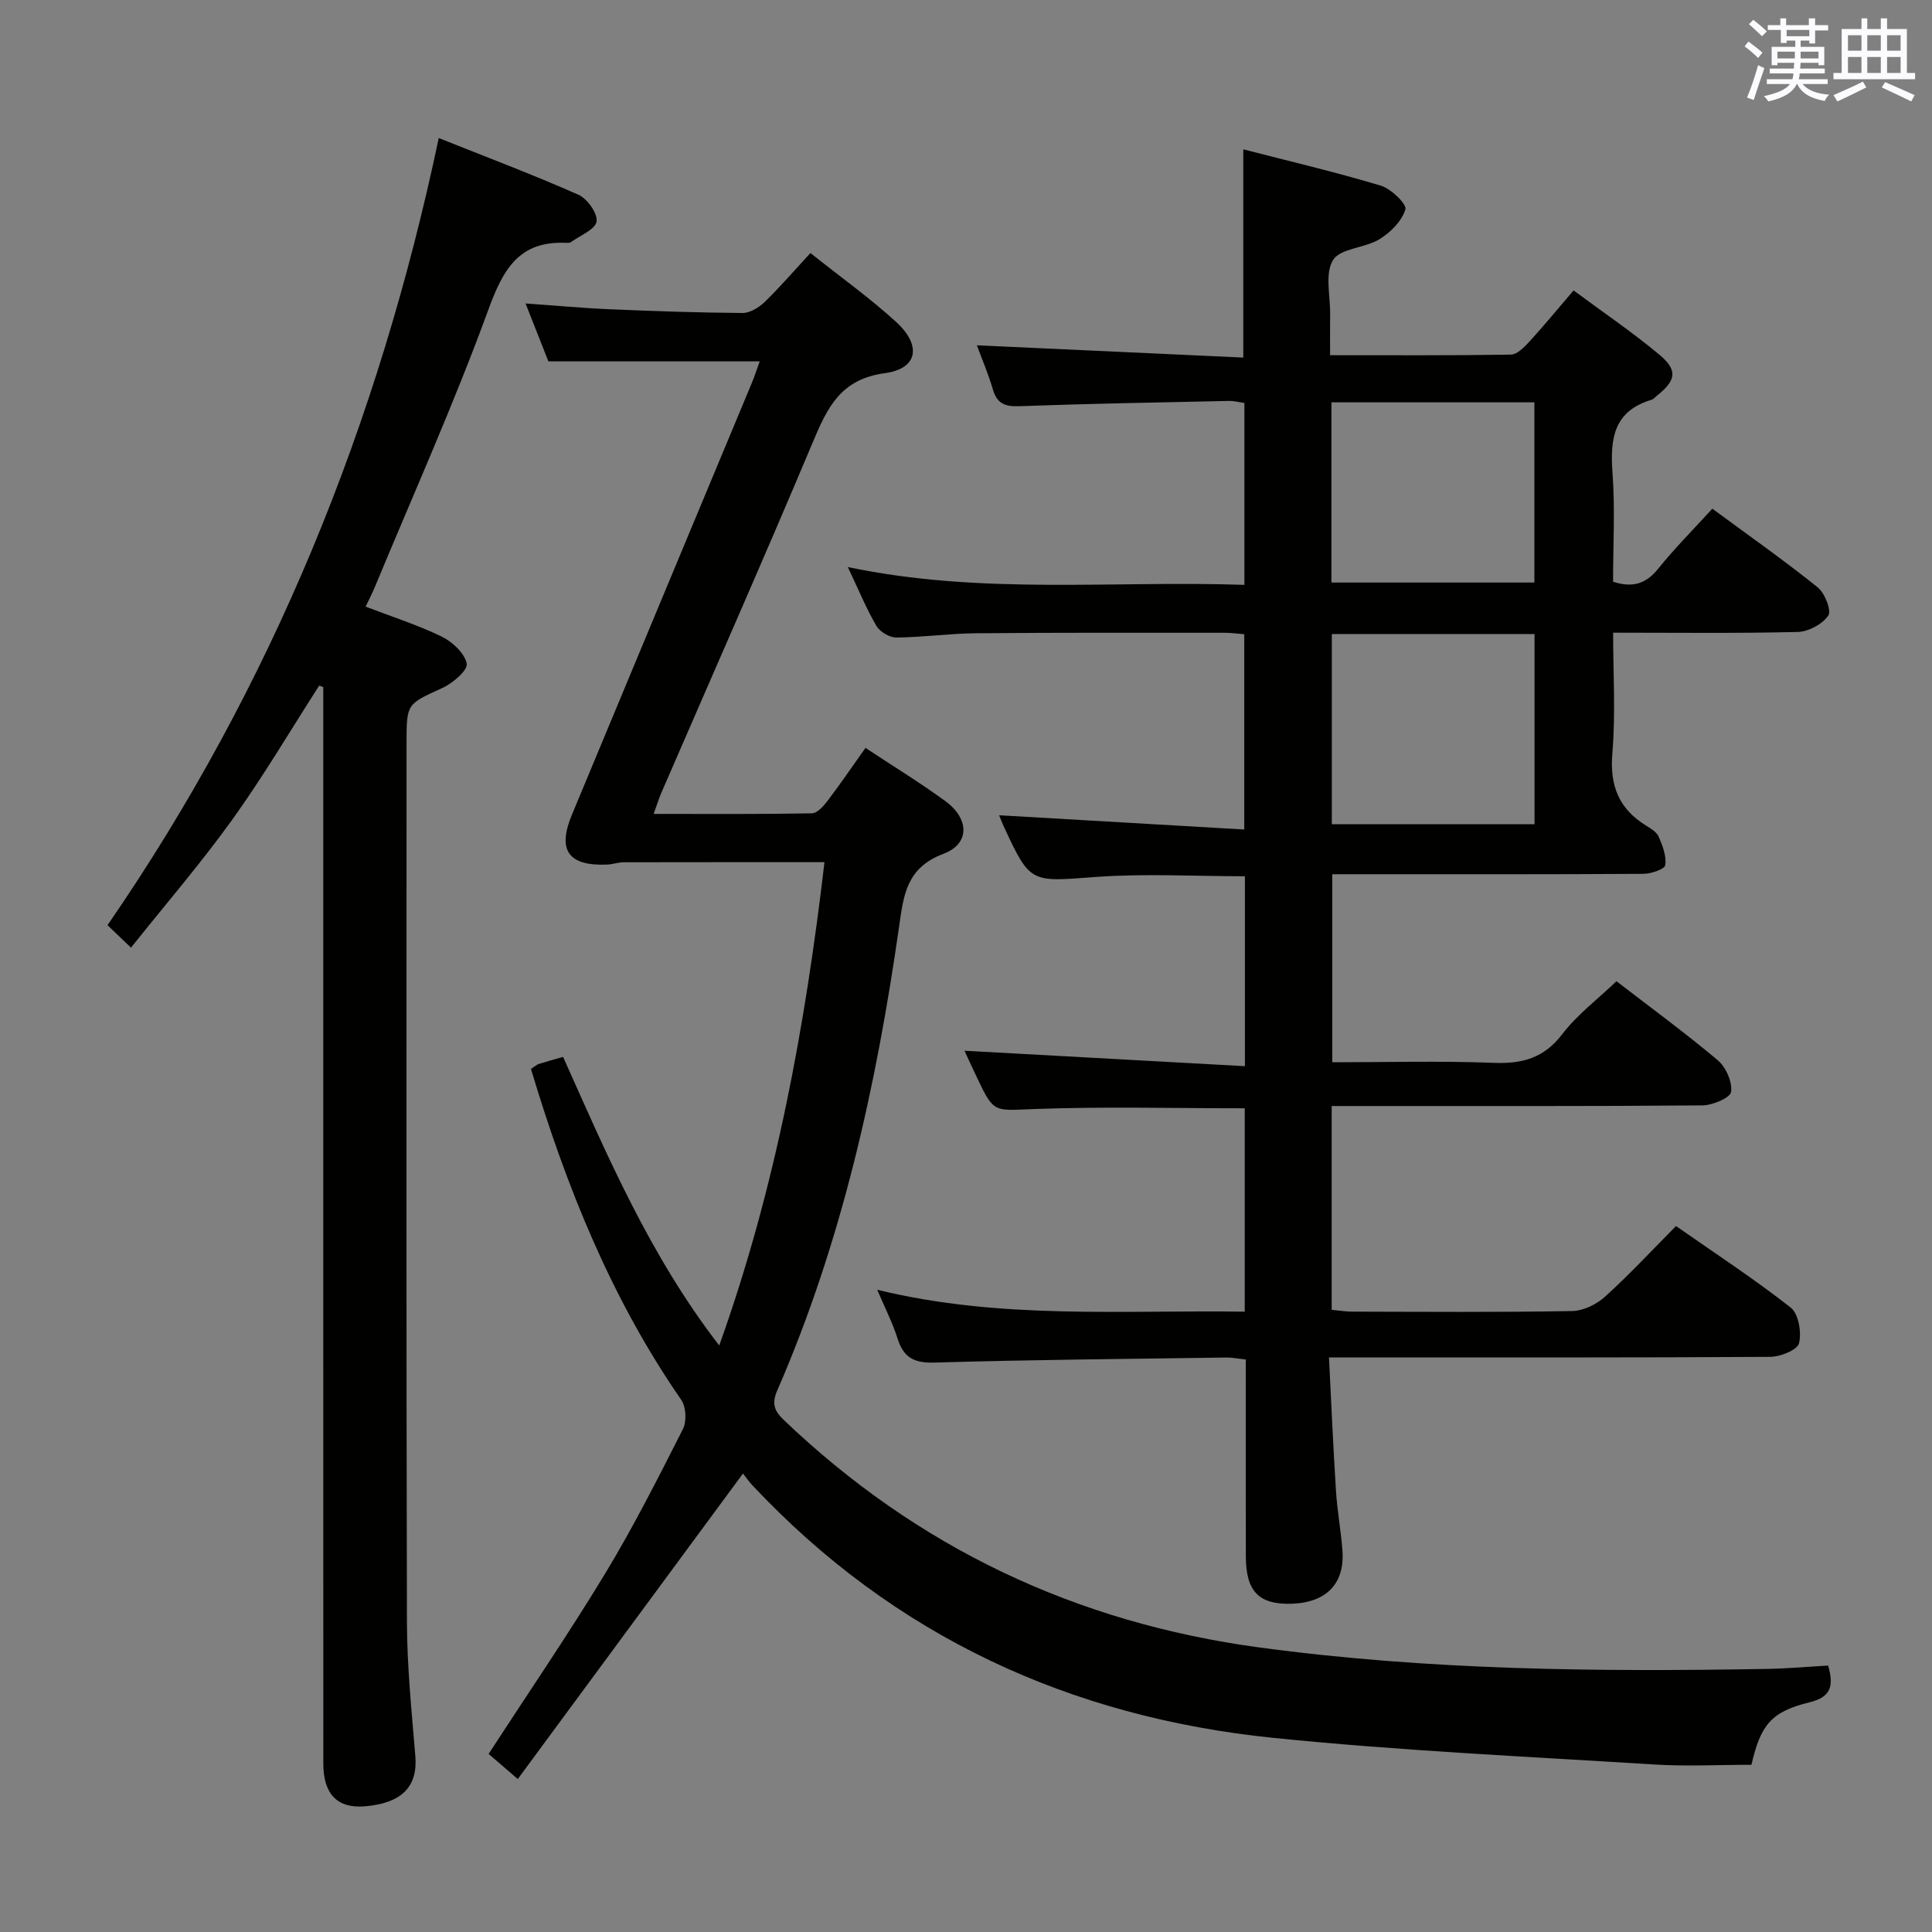 <svg enable-background="new 0 0 400 400" viewBox="0 0 400 400" xmlns="http://www.w3.org/2000/svg"><rect x="0" y="0" width="400" height="400" fill="#808080" stroke="none"/><g fill="#010100"><path d="m257.75 220.74c0-14.15 0-26.61 0-39.32-10.44 0-20.74-.6-30.94.15-13.51 1-13.48 1.45-19.07-10.64-.34-.73-.61-1.48-.88-2.14 16.92.98 33.65 1.96 50.75 2.95 0-14.05 0-26.98 0-40.43-1.27-.1-2.69-.3-4.1-.3-17.17 0-34.33-.05-51.5.1-5.48.05-10.95.84-16.43.88-1.41.01-3.41-1.18-4.13-2.41-2.09-3.56-3.66-7.42-5.92-12.18 27.59 5.81 54.75 2.76 82.11 3.69 0-12.81 0-25.07 0-37.66-1.02-.14-2.12-.44-3.21-.42-14.48.31-28.96.56-43.43 1.09-2.99.11-4.6-.58-5.45-3.51-.92-3.16-2.23-6.2-3.3-9.1 18.48.85 36.83 1.7 55.16 2.54 0-14.85 0-28.61 0-43.11 9.46 2.44 19.06 4.69 28.48 7.52 2.12.64 5.41 3.83 5.08 4.91-.73 2.42-3.08 4.78-5.37 6.18-3.03 1.85-8.09 1.86-9.61 4.31-1.73 2.8-.55 7.42-.6 11.24-.03 2.62-.01 5.24-.01 8.46 12.88 0 25.16.08 37.43-.12 1.31-.02 2.79-1.56 3.85-2.71 3.01-3.29 5.84-6.74 9.13-10.58 6.15 4.56 12.21 8.66 17.78 13.32 3.85 3.22 3.44 5.31-.5 8.46-.39.31-.75.75-1.2.88-7.79 2.34-8.54 8.08-8.02 15.1.55 7.44.12 14.95.12 22.55 3.92 1.27 6.74.53 9.3-2.65 3.43-4.26 7.31-8.15 11.25-12.47 7.47 5.5 14.8 10.66 21.79 16.26 1.49 1.19 2.92 4.83 2.22 5.87-1.23 1.79-4.12 3.34-6.35 3.39-12.48.31-24.97.15-38.2.15 0 8.47.53 16.77-.16 24.97-.57 6.74 1.37 11.53 7.03 15 .98.6 2.17 1.34 2.58 2.3.79 1.86 1.63 4.01 1.34 5.87-.14.84-2.93 1.78-4.53 1.79-19.5.12-39 .08-58.5.08-1.82 0-3.65 0-5.91 0v38.93c11.21 0 22.33-.31 33.42.12 5.94.23 10.41-.98 14.2-5.94 3.09-4.04 7.31-7.21 11.22-10.96 6.87 5.3 14.12 10.6 20.97 16.36 1.69 1.43 3.05 4.5 2.76 6.56-.17 1.22-3.85 2.78-5.96 2.79-23.66.2-47.33.12-71 .13-1.81 0-3.62 0-5.73 0v42.19c1.43.13 2.85.38 4.27.38 15.17.03 30.34.15 45.5-.12 2.32-.04 5.07-1.38 6.84-2.99 5.03-4.55 9.66-9.55 14.68-14.61 8.1 5.66 16.17 10.94 23.74 16.87 1.63 1.28 2.29 5.14 1.73 7.4-.35 1.39-3.86 2.8-5.96 2.81-28.33.18-56.67.12-85 .12-1.81 0-3.62 0-6.36 0 .48 9.49.87 18.57 1.45 27.64.26 4.14 1.04 8.25 1.34 12.39.49 6.84-3.38 10.76-10.58 10.97-6.71.19-9.4-2.53-9.42-9.78-.04-13.48-.01-26.97-.01-40.79-1.53-.16-2.79-.43-4.05-.41-20.15.29-40.3.45-60.43 1.05-4.23.12-6.38-1.05-7.62-4.98-1.02-3.25-2.61-6.32-4.21-10.1 25.53 6.24 50.77 4.16 76.09 4.54 0-14.47 0-28.24 0-42.11-14.66 0-29.11-.38-43.53.15-8.37.31-8.36.96-11.86-6.41-1.05-2.21-2.07-4.44-2.64-5.66 18.98 1.05 38.3 2.12 58.07 3.2zm59.96-89.47c-14.3 0-28.03 0-41.97 0v39.37h41.97c0-13.27 0-26.17 0-39.37zm-42.05-10.66h42.02c0-12.63 0-24.86 0-37.31-14.09 0-27.94 0-42.02 0z"/><path d="m109.93 221.32c.78-.51 1.16-.88 1.6-1.03 1.57-.5 3.16-.93 5.05-1.47 9.17 20.49 17.95 41.13 32.33 59.75 11.77-32.9 17.82-66.21 21.79-100.07-13.98 0-27.76-.01-41.53.02-1.15 0-2.29.43-3.44.48-8.02.34-10.4-2.91-7.33-10.3 12.36-29.76 24.79-59.48 37.18-89.23.62-1.48 1.11-3.02 1.71-4.65-14.65 0-28.85 0-43.75 0-1.3-3.29-2.86-7.26-4.73-11.99 6.18.43 11.84.96 17.51 1.2 9.14.39 18.28.71 27.42.77 1.55.01 3.41-1.15 4.61-2.31 3.2-3.11 6.12-6.51 9.44-10.1 6.44 5.13 12.41 9.38 17.77 14.29 5.3 4.86 4.46 9.66-2.35 10.58-9.06 1.22-11.85 6.96-14.84 14.09-10.23 24.35-20.93 48.51-31.43 72.75-.51 1.18-.89 2.42-1.61 4.41 11.25 0 22.01.08 32.76-.12 1.12-.02 2.44-1.52 3.28-2.63 2.61-3.43 5.04-7.01 7.82-10.92 5.61 3.72 11.23 7.15 16.53 11.02 4.98 3.64 5.14 8.84-.41 10.92-7.75 2.91-8.25 8.73-9.18 15.18-4.71 32.96-11.86 65.29-25.23 95.97-1.15 2.65-.59 4.19 1.35 6.04 27.7 26.45 60.45 41.98 98.5 47.12 34.93 4.72 69.96 5.06 105.07 4.44 4.27-.07 8.53-.46 12.68-.69 1.23 4.39.52 6.54-3.95 7.63-7.91 1.93-10.06 4.75-11.93 12.91-6.77 0-13.56.36-20.31-.07-26.21-1.64-52.47-2.84-78.58-5.49-42.17-4.29-78.65-21.07-107.95-52.3-.79-.84-1.44-1.81-1.95-2.45-15.59 21.16-30.92 41.94-46.63 63.26-2.7-2.33-4.4-3.79-6.04-5.2 8.18-12.59 16.52-24.78 24.16-37.39 5.85-9.66 10.96-19.78 16.07-29.86.81-1.6.66-4.6-.35-6.06-14.45-20.88-23.78-44.05-31.11-68.5z"/><path d="m90.84 28.58c9.61 3.84 19.37 7.52 28.9 11.73 1.84.81 4.03 3.88 3.77 5.55-.26 1.66-3.39 2.88-5.3 4.26-.24.17-.65.17-.98.16-9.91-.46-13.13 5.63-16.2 14.05-7.06 19.31-15.5 38.12-23.39 57.13-.5 1.21-1.11 2.39-1.94 4.14 5.44 2.09 10.78 3.78 15.76 6.21 2.22 1.08 4.74 3.43 5.17 5.59.27 1.33-2.87 4.04-4.98 5.01-7.39 3.38-7.48 3.19-7.48 11.34 0 60.66-.07 121.32.08 181.98.02 9.28.98 18.57 1.74 27.84.52 6.32-2.76 9.76-10.45 10.41-5.66.47-8.6-2.48-8.6-8.87-.02-72.49-.01-144.99-.01-217.48 0-1.79 0-3.58 0-5.37-.28-.11-.56-.22-.84-.32-5.95 9.26-11.55 18.77-17.96 27.7-6.48 9.03-13.77 17.48-21.01 26.56-1.91-1.83-3.28-3.14-4.86-4.65 34.12-49.54 56.13-103.95 68.58-162.97z"/></g><path d="m361.2 9.6.8-1c.9.7 1.9 1.4 2.9 2.3l-.9 1.1c-1-1-2-1.8-2.8-2.4zm.5 10.6c.9-2.1 1.6-4.3 2.3-6.7.4.2.8.4 1.3.6-.7 2.1-1.5 4.3-2.2 6.6zm.4-15.2.9-.9c1 .8 2 1.6 2.8 2.4l-1 1c-.9-.9-1.8-1.7-2.7-2.5zm12.5-1.2h1.2v1.4h2.7v1.1h-2.7v2.7h-1.2v-.6h-1.8v1.3h4.9v3.8h-1.2v-.5h-3.7c0 .4-.1.9-.1 1.2h5.1v1h-5.2c0 .5-.1.9-.2 1.2h6v1h-5.2c1.1 1.3 2.9 2 5.5 2.2-.4.4-.7.8-.9 1.3-2.9-.5-4.8-1.6-5.7-3.5h-.1c-.8 1.7-2.7 2.9-5.9 3.6-.2-.4-.6-.8-.9-1.1 2.8-.6 4.6-1.4 5.4-2.5h-4.8v-1h5.3c.1-.3.2-.7.2-1.2h-4.9v-1h5c0-.4 0-.8.1-1.2h-3.5v.5h-1.2v-3.8h4.9v-1.3h-1.8v.5h-1.2v-2.7h-2.7v-1h2.6v-1.4h1.2v1.4h4.7v-1.4zm-6.6 8.3h3.6c0-.4 0-.9 0-1.4h-3.6zm1.9-4.6h4.7v-1.3h-4.7zm6.6 3.2h-3.7v1.4h3.7z" fill="#fbfafc"/><path d="m385.3 3.8h1.3v2.2h2.8v-2.2h1.3v2.2h4.1v9.1h1.7v1.3h-16.9v-1.3h1.7v-9.1h4.1v-2.2zm.4 13.1.7 1.2c-1.8.9-3.8 1.9-6 2.9-.2-.4-.5-.8-.8-1.3 2.3-1 4.3-1.9 6.1-2.8zm-3.1-6.4h2.8v-3.2h-2.8zm0 4.6h2.8v-3.3h-2.8zm4-4.6h2.8v-3.2h-2.8zm0 4.6h2.8v-3.3h-2.8zm3.7 1.9c2.1.9 4.1 1.8 6.1 2.7l-.7 1.3c-2.2-1.1-4.2-2-6.1-2.9zm3.2-9.7h-2.8v3.2h2.8zm-2.8 7.8h2.8v-3.3h-2.8z" fill="#fbfafc"/></svg>